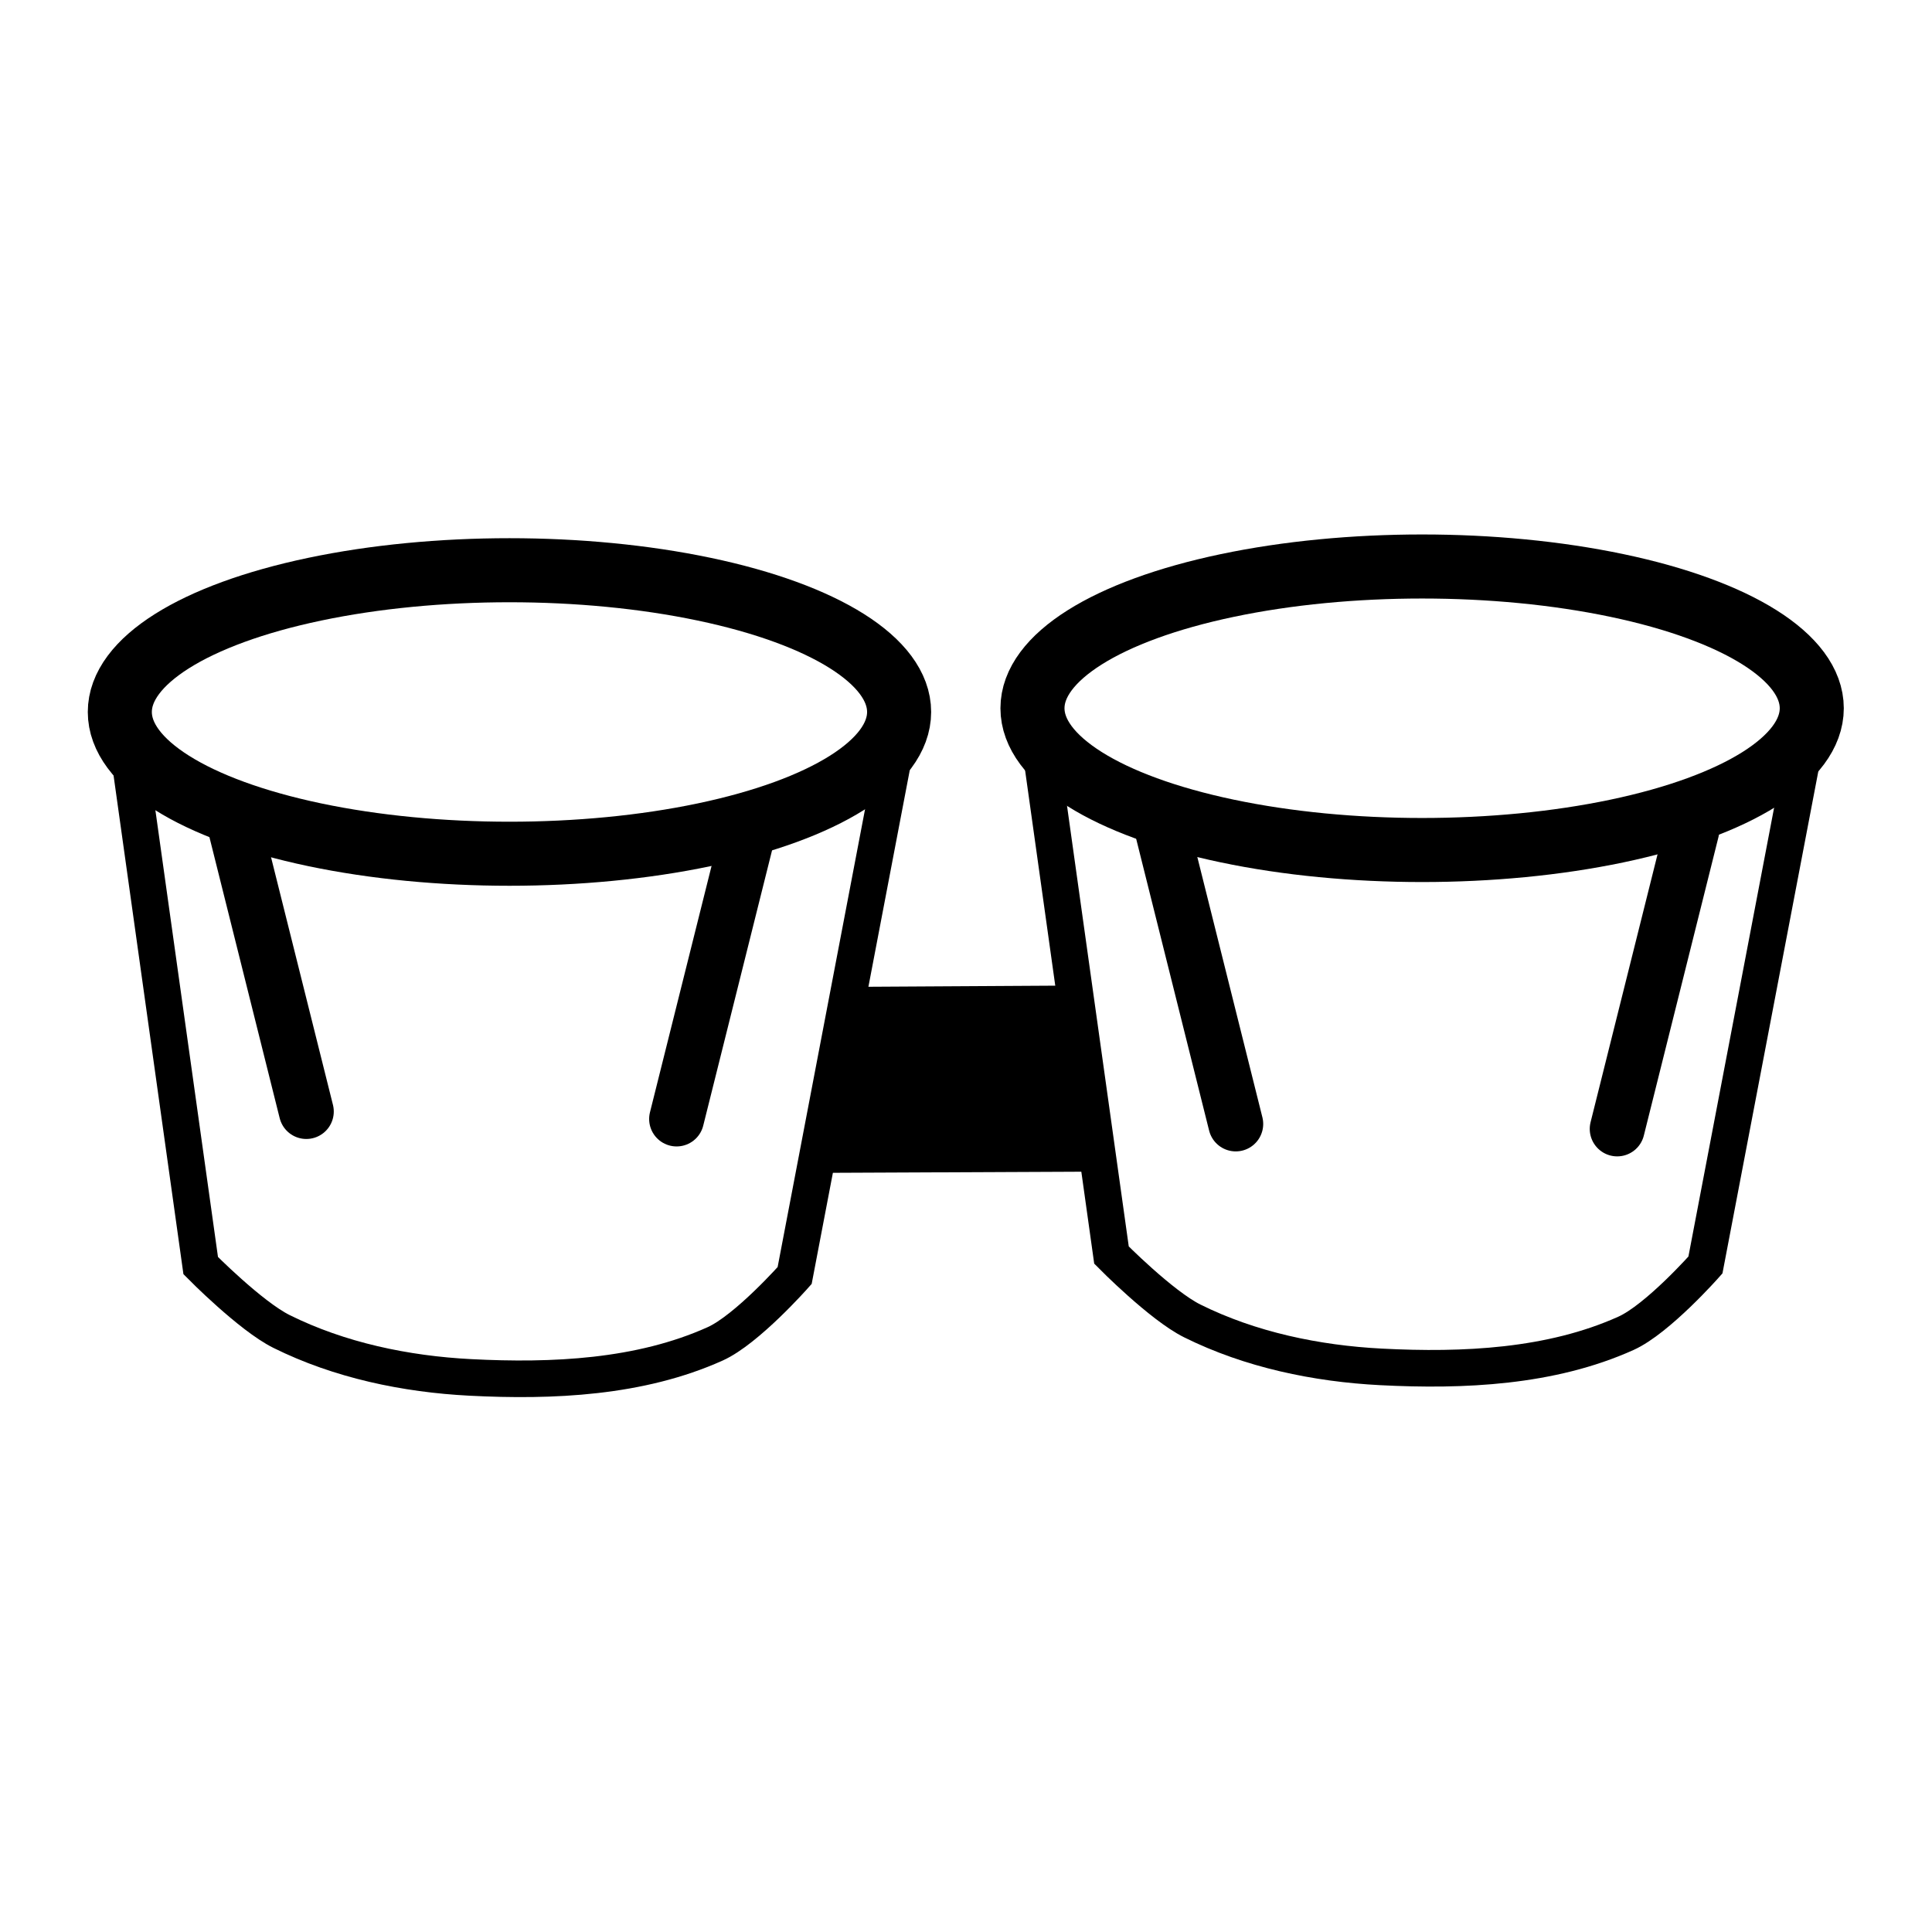 <?xml version="1.0" encoding="UTF-8" standalone="no"?>
<svg
   xmlns:dc="http://purl.org/dc/elements/1.1/"
   xmlns:cc="http://creativecommons.org/ns#"
   xmlns:rdf="http://www.w3.org/1999/02/22-rdf-syntax-ns#"
   xmlns:svg="http://www.w3.org/2000/svg"
   xmlns="http://www.w3.org/2000/svg"
   height="55"
   width="55"
   id="svg2"
   xml:space="preserve"
   enable-background="new 0 0 100 100"
   viewBox="0 0 55 55"
   y="0px"
   x="0px"
   version="1.1"><defs
     id="defs16" /><g
     transform="matrix(0.521,0,0,0.521,1.292,0.44)"
     id="g4220"><ellipse
       style="color:#000000;clip-rule:nonzero;display:inline;overflow:visible;visibility:visible;opacity:1;isolation:auto;mix-blend-mode:normal;color-interpolation:sRGB;color-interpolation-filters:linearRGB;solid-color:#000000;solid-opacity:1;fill:none;fill-opacity:1;fill-rule:nonzero;stroke:#000000;stroke-width:3.5;stroke-linecap:round;stroke-linejoin:round;stroke-miterlimit:4;stroke-dasharray:none;stroke-dashoffset:0;stroke-opacity:1;color-rendering:auto;image-rendering:auto;shape-rendering:auto;text-rendering:auto;enable-background:accumulate"
       id="path4146"
       cx="25.358"
       cy="38.059"
       rx="21.291"
       ry="7.746" /><ellipse
       style="color:#000000;clip-rule:nonzero;display:inline;overflow:visible;visibility:visible;opacity:1;isolation:auto;mix-blend-mode:normal;color-interpolation:sRGB;color-interpolation-filters:linearRGB;solid-color:#000000;solid-opacity:1;fill:none;fill-opacity:1;fill-rule:nonzero;stroke:#000000;stroke-width:3.5;stroke-linecap:round;stroke-linejoin:round;stroke-miterlimit:4;stroke-dasharray:none;stroke-dashoffset:0;stroke-opacity:1;color-rendering:auto;image-rendering:auto;shape-rendering:auto;text-rendering:auto;enable-background:accumulate"
       id="path4146-1"
       cx="75.226"
       cy="37.855"
       rx="21.291"
       ry="7.746" /><path
       style="fill:none;fill-rule:evenodd;stroke:#000000;stroke-width:2;stroke-linecap:round;stroke-linejoin:miter;stroke-miterlimit:4;stroke-dasharray:none;stroke-opacity:1"
       d="m 4.549,40.201 3.938,28.108 c 0,0 2.714,2.753 4.413,3.598 3.17,1.576 6.784,2.331 10.32,2.512 4.494,0.231 9.272,0.014 13.375,-1.833 1.741,-0.784 4.345,-3.734 4.345,-3.734 l 5.432,-28.448"
       id="path4163" /><path
       style="fill:none;fill-rule:evenodd;stroke:#000000;stroke-width:2;stroke-linecap:round;stroke-linejoin:miter;stroke-miterlimit:4;stroke-dasharray:none;stroke-opacity:1"
       d="m 54.315,39.626 3.938,28.108 c 0,0 2.714,2.753 4.413,3.598 3.17,1.576 6.784,2.331 10.32,2.512 4.494,0.231 9.272,0.014 13.375,-1.833 1.741,-0.784 4.345,-3.734 4.345,-3.734 l 5.432,-28.448"
       id="path4163-0" /><path
       style="fill:none;fill-rule:evenodd;stroke:#000000;stroke-width:3;stroke-linecap:round;stroke-linejoin:miter;stroke-miterlimit:4;stroke-dasharray:none;stroke-opacity:1"
       d="m 10.184,43.595 4.074,16.295"
       id="path4180" /><path
       style="fill:none;fill-rule:evenodd;stroke:#000000;stroke-width:3;stroke-linecap:round;stroke-linejoin:miter;stroke-miterlimit:4;stroke-dasharray:none;stroke-opacity:1"
       d="m 60.969,44.274 4.074,16.295"
       id="path4180-5" /><path
       style="fill:none;fill-rule:evenodd;stroke:#000000;stroke-width:3;stroke-linecap:round;stroke-linejoin:miter;stroke-miterlimit:4;stroke-dasharray:none;stroke-opacity:1"
       d="m 89.959,44.546 -4.074,16.295"
       id="path4180-4" /><path
       style="fill:none;fill-rule:evenodd;stroke:#000000;stroke-width:3;stroke-linecap:round;stroke-linejoin:miter;stroke-miterlimit:4;stroke-dasharray:none;stroke-opacity:1"
       d="m 38.564,44.003 -4.074,16.295"
       id="path4180-4-2" /><path
       style="fill:#000000;fill-opacity:1;fill-rule:evenodd;stroke:#000000;stroke-width:1px;stroke-linecap:butt;stroke-linejoin:miter;stroke-opacity:1"
       d="m 44.47,53.576 11.542,-0.068 1.426,9.166 -15.14,0.068 1.901,-9.301"
       id="path4218" /></g></svg>